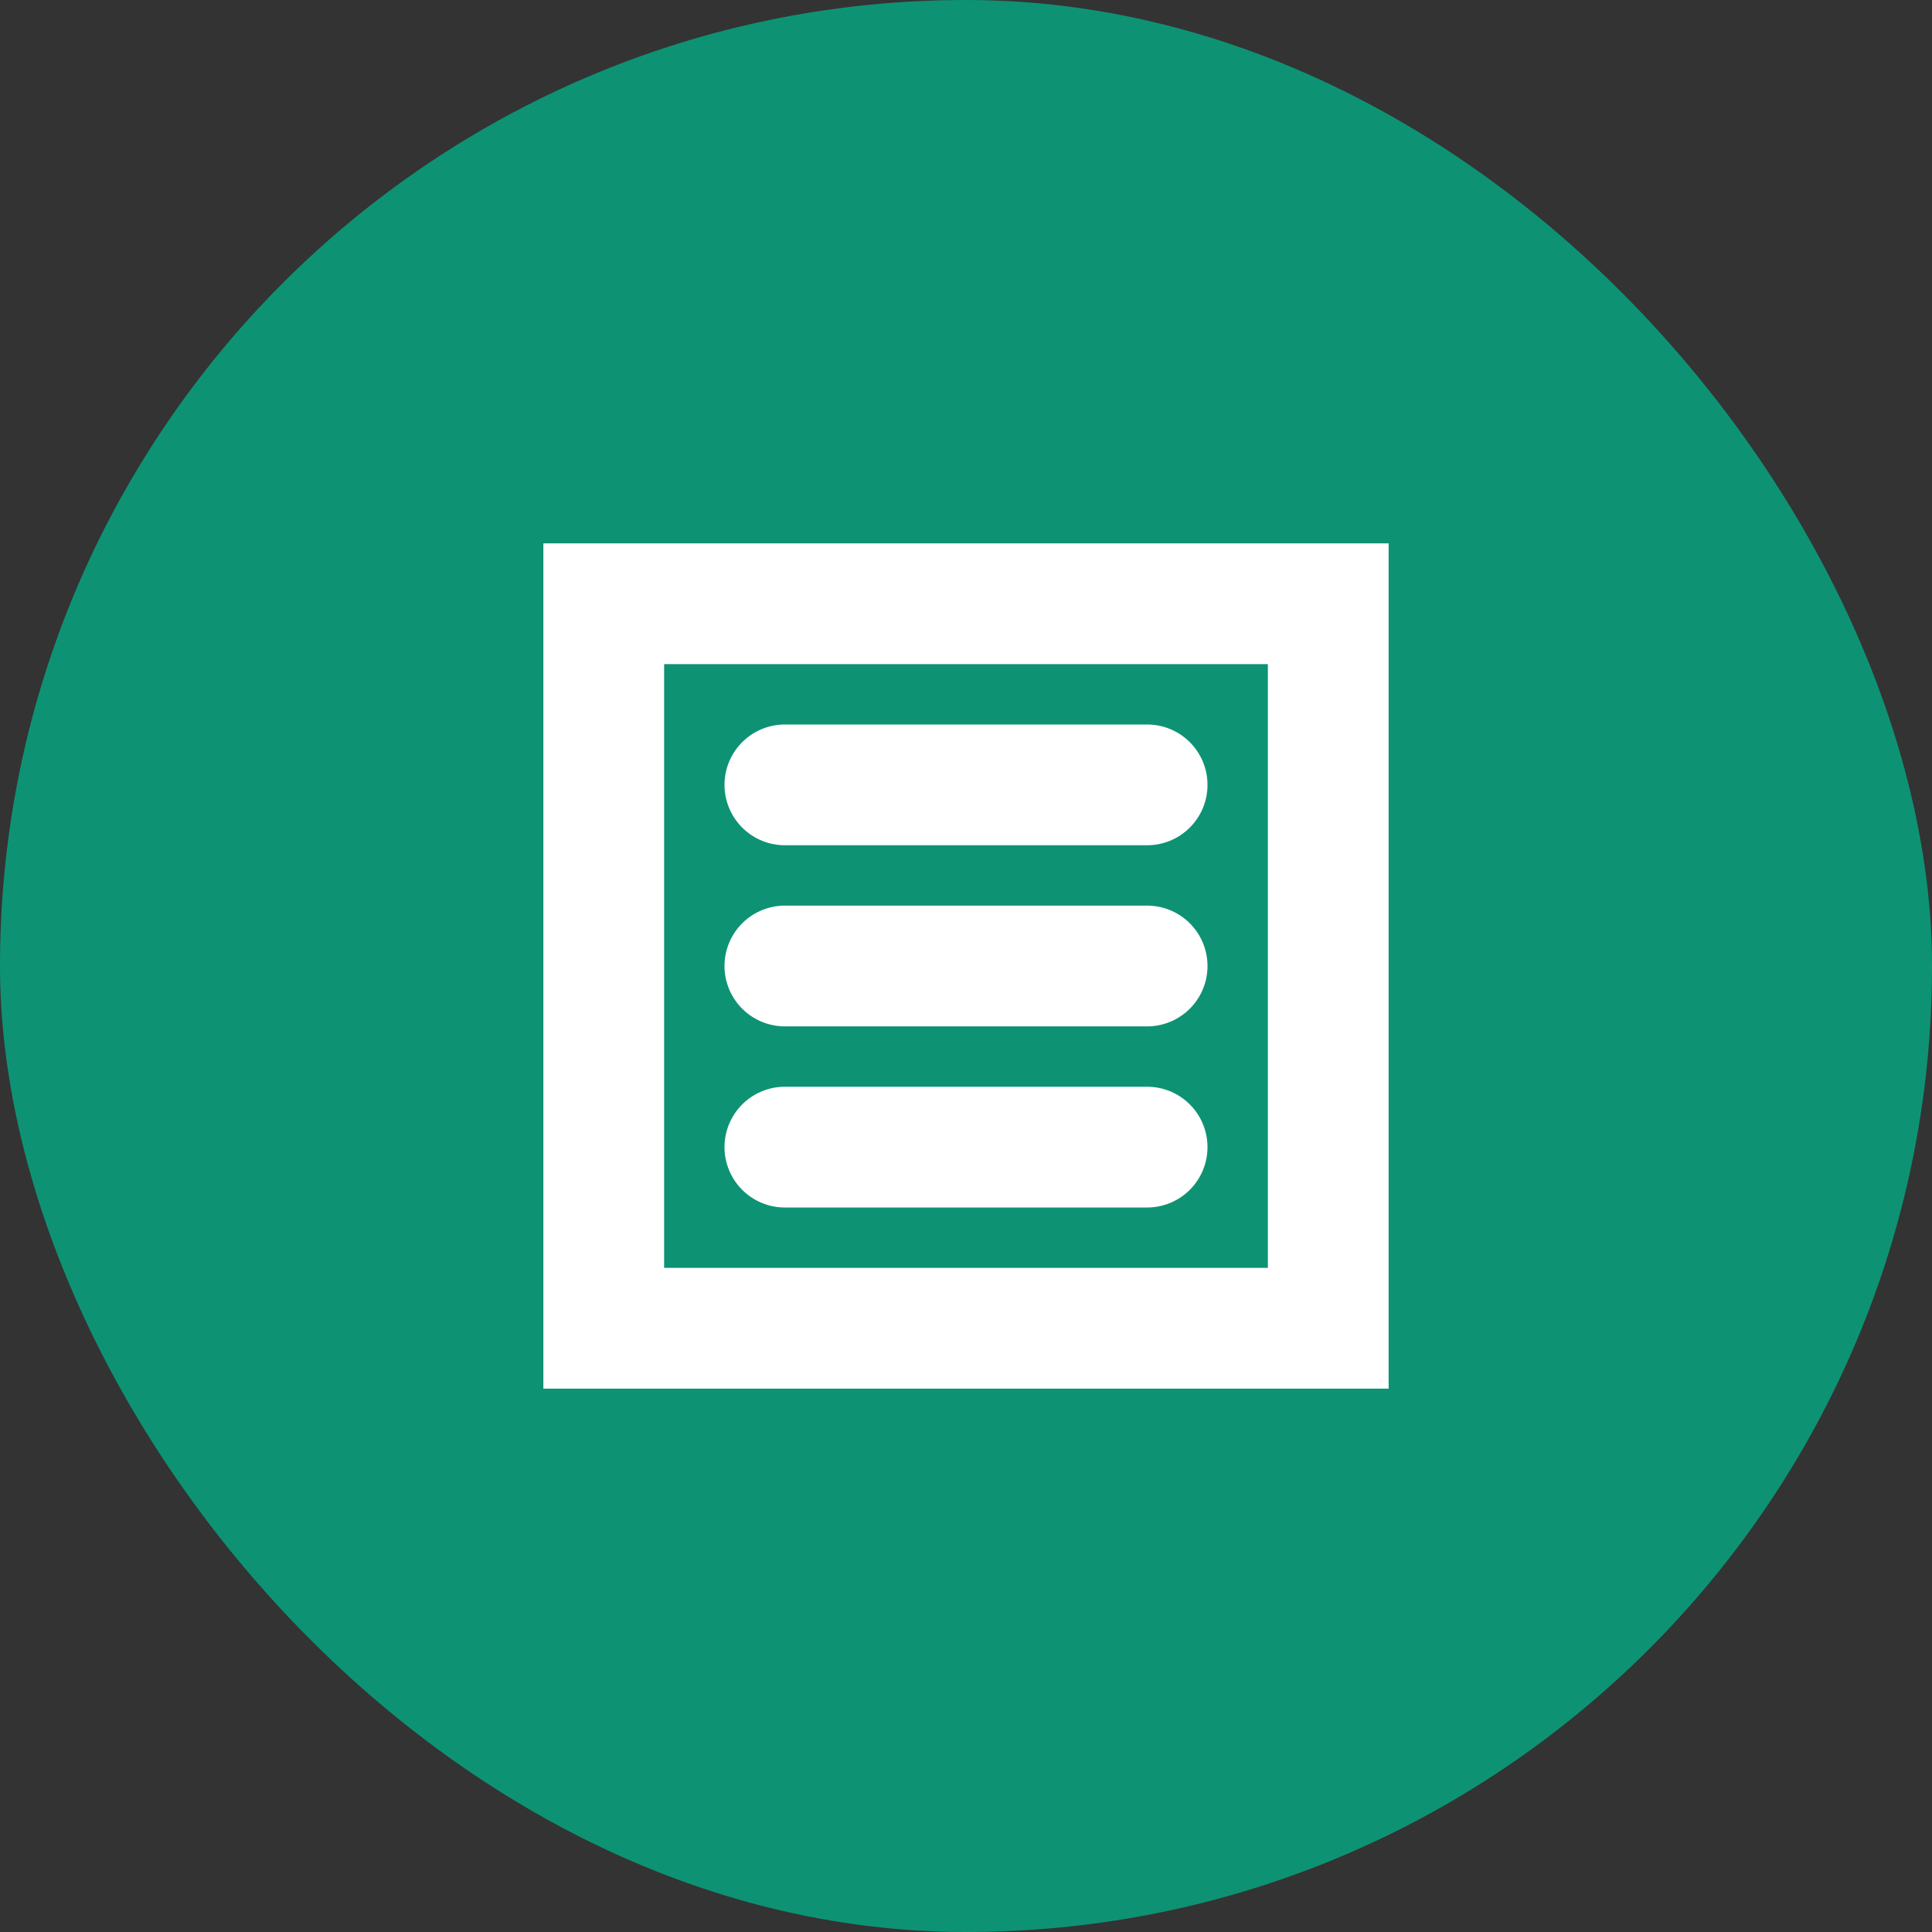 <svg width="32" height="32" viewBox="0 0 32 32" fill="none" xmlns="http://www.w3.org/2000/svg">
  <rect x="0" y="0" width="32" height="32" fill="#333333" stroke="none"/>
  <rect width="32" height="32" rx="16" fill="#0D9373"/>
  <path d="M10 10L22 10L22 22L10 22L10 10Z" stroke="white" stroke-width="2"/>
  <path d="M13 16H19" stroke="white" stroke-width="2" stroke-linecap="round"/>
  <path d="M13 13H19" stroke="white" stroke-width="2" stroke-linecap="round"/>
  <path d="M13 19H19" stroke="white" stroke-width="2" stroke-linecap="round"/>
</svg>
